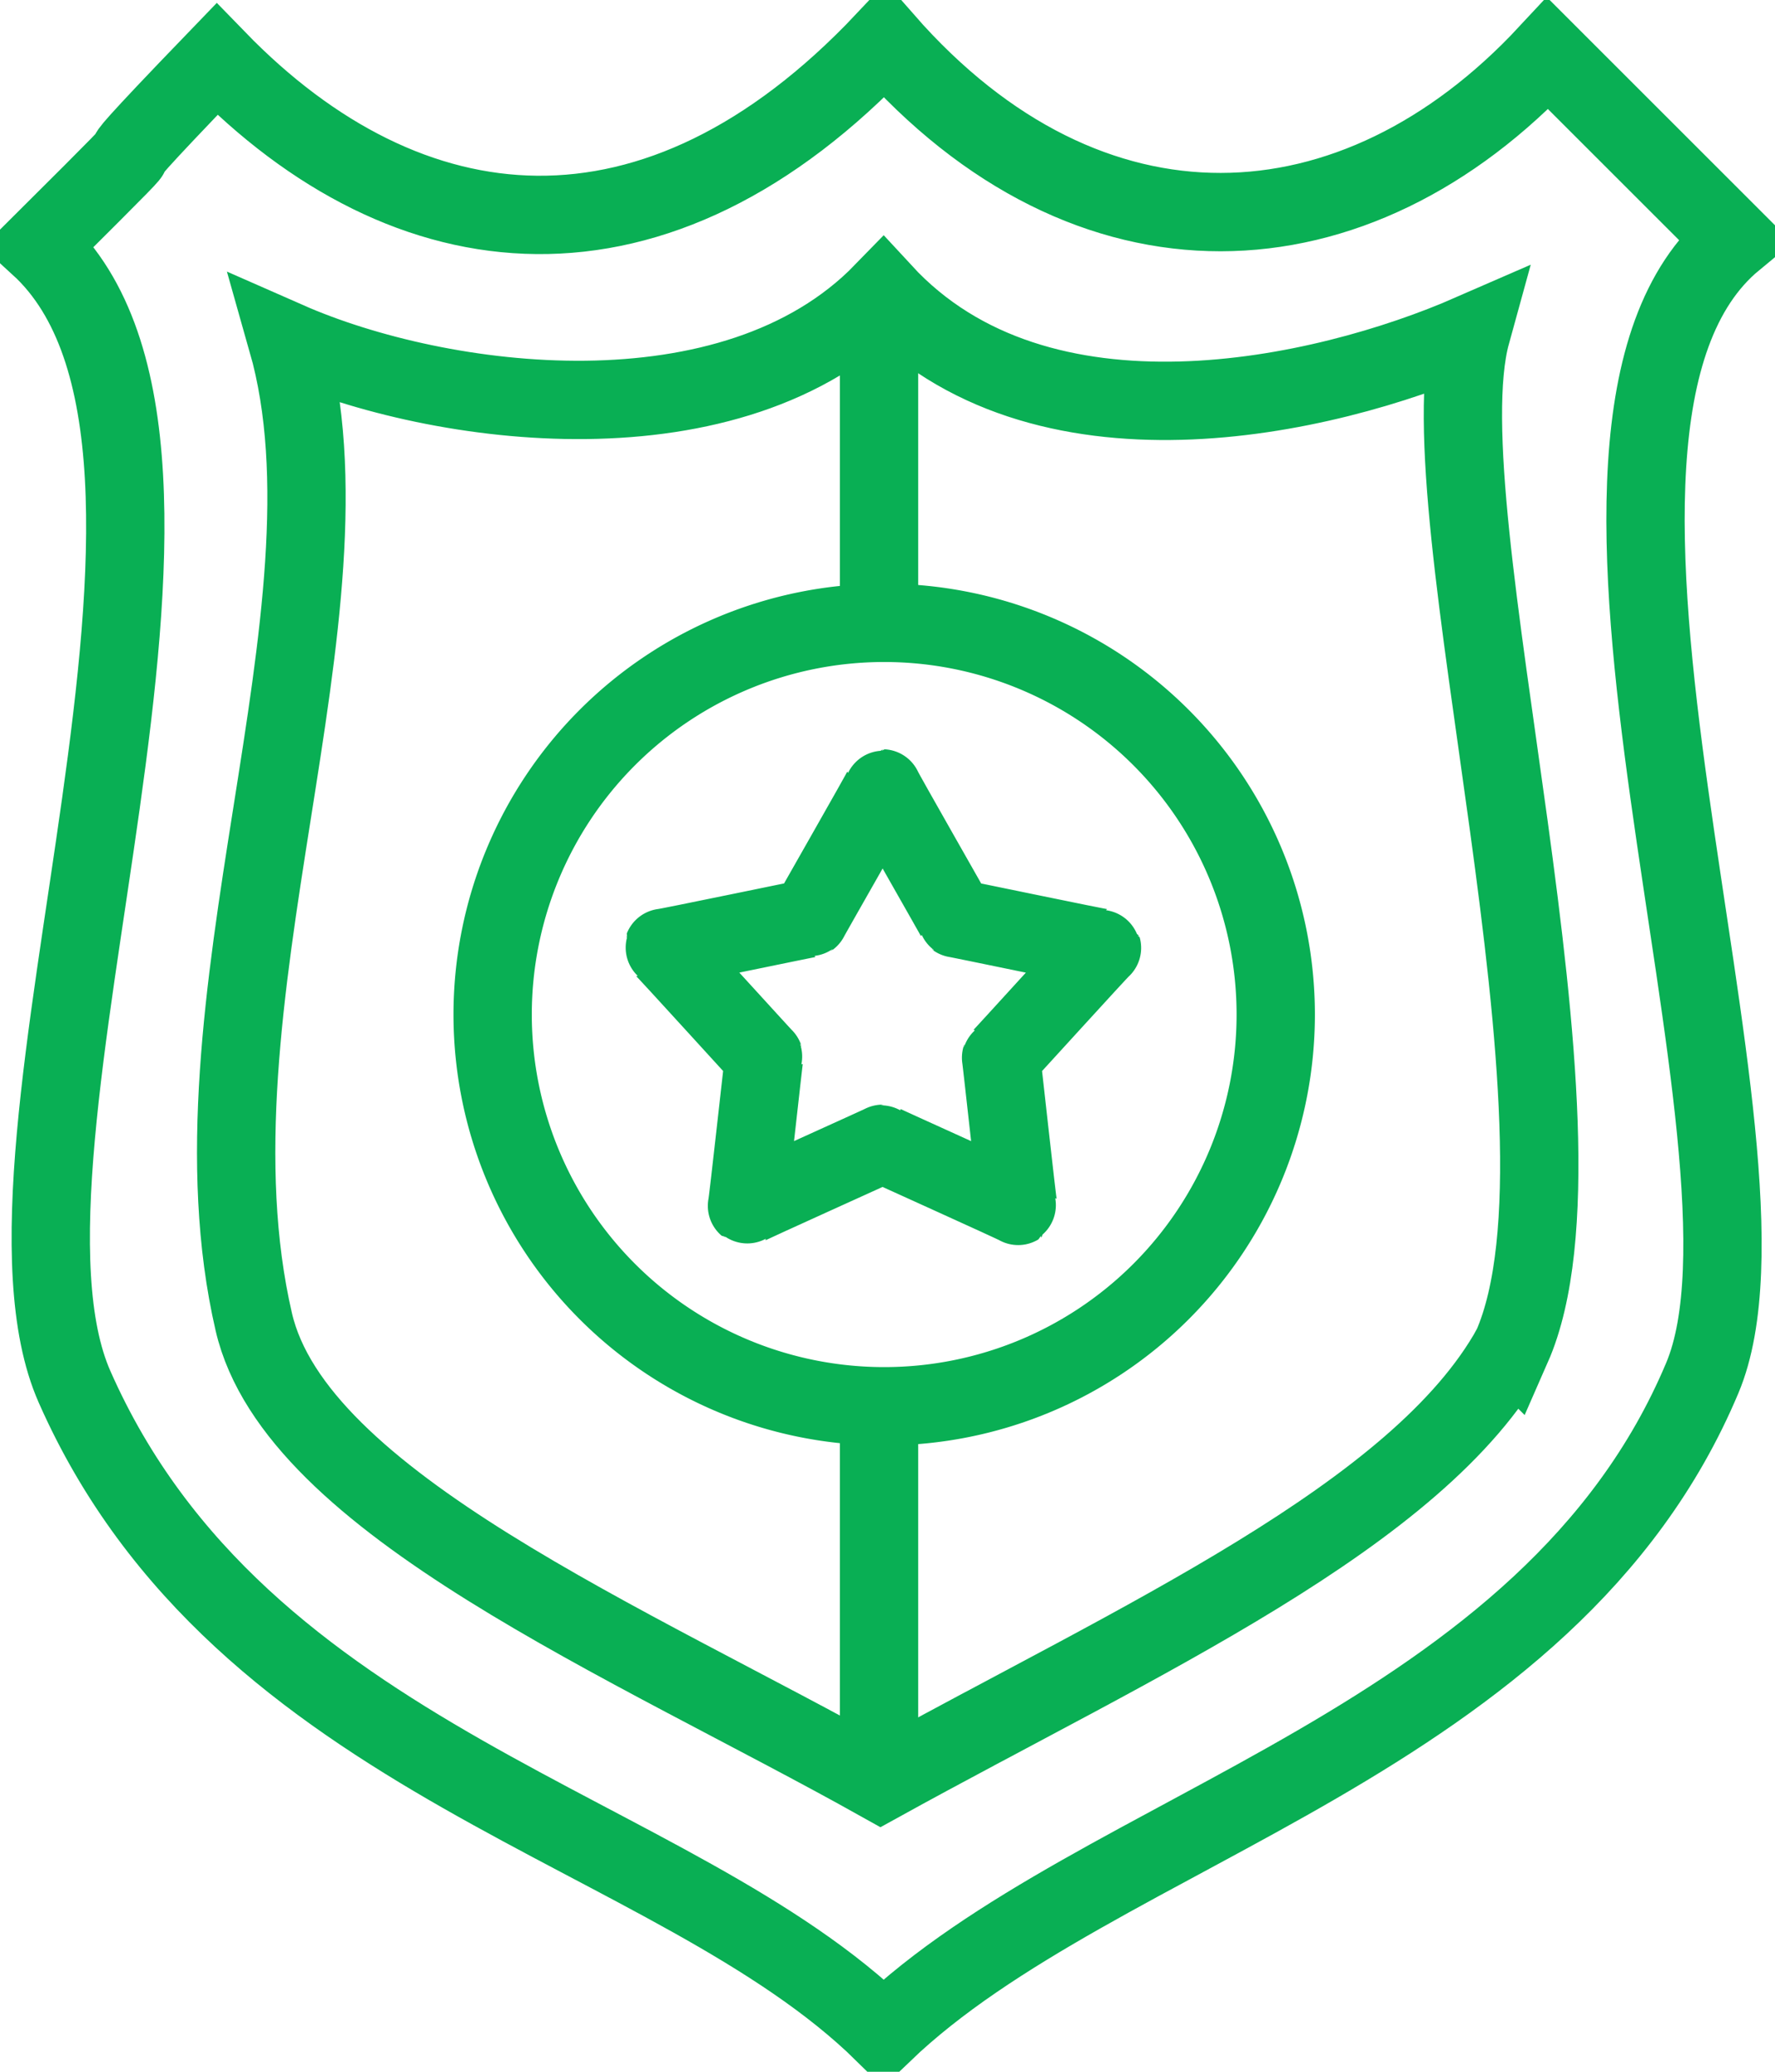 <?xml version="1.0" encoding="UTF-8" standalone="no"?>
<!-- Created with Inkscape (http://www.inkscape.org/) -->
<svg xmlns:rdf="http://www.w3.org/1999/02/22-rdf-syntax-ns#" xmlns="http://www.w3.org/2000/svg" version="1.1" xmlns:cc="http://creativecommons.org/ns#" xmlns:dc="http://purl.org/dc/elements/1.1/" viewBox="0 0 102 119"  height="119">

 <path style="stroke-linejoin:miter;enable-background:accumulate;color:#000000;stroke-dashoffset:0;stroke:#09af54;stroke-linecap:round;stroke-miterlimit:4;stroke-width:4.5;fill:none;" d="M97.823,79.148c-8.839,21.022-34.636,25.702-47.056,37.602-12.038-11.81-36.906-15.38-46.484-37.095-6.064-13.749,10.788-53.793-2.033-65.529,10.468-10.411-0.009-0.128,10.214-10.725,10.997,11.331,25.237,12.87,38.381-1.059,11.74,13.392,27.038,12.608,38.094,0.728l10.722,10.713c-13.032,10.773,3.683,52.235-1.838,65.365z"/>
 <path d="M86.878,77.362c-5.349,9.69-21.479,16.855-36.277,25.018-14.459-8.088-33.604-16.043-36.016-26.446-4.211-18.159,6.341-40.813,1.926-56.349,8.79,3.867,25.578,6.092,34.228-2.803,9.002,9.756,25.324,6.07,33.802,2.37-2.78,10.085,7.759,45.881,2.337,58.21z" style="stroke-linejoin:miter;enable-background:accumulate;color:#000000;stroke-dashoffset:0;stroke:#09af54;stroke-linecap:round;stroke-miterlimit:4;stroke-dasharray:none;stroke-width:4.5;fill:none;"/>
 <path style="stroke-linejoin:miter;enable-background:accumulate;color:#000000;stroke-dashoffset:0;stroke:#09af54;stroke-linecap:butt;stroke-miterlimit:4;stroke-dasharray:none;stroke-width:4.5;fill:none;" d="m50.514,99.883,0-18.75m0-45.714,0-15.679"/>
 <path style="stroke-linejoin:miter;enable-background:accumulate;color:#000000;stroke-dashoffset:0;stroke:#09af54;stroke-linecap:butt;stroke-miterlimit:4;stroke-dasharray:none;stroke-width:4.5;fill:none;" d="m468.21,90.398a22.5,22.5,0,1,1,-45,0,22.5,22.5,0,1,1,45,0z" transform="translate(-394.9,-32.123)"/>
 <path style="stroke-linejoin:round;enable-background:accumulate;color:#000000;stroke-dashoffset:0;stroke:#09af54;stroke-linecap:round;stroke-miterlimit:4;stroke-dasharray:none;stroke-width:4.596;fill:none;" transform="matrix(0.967,-0.153,-0.153,-0.967,-365.766,214.041)" d="m450.17,95.568c0.032-0.032-3.097,8.21-3.052,8.203,0.045-0.007-5.478-6.879-5.437-6.858,0.041,0.021-8.765-0.408-8.745-0.368s4.85-7.335,4.843-7.291c-0.007,0.045-2.321-8.462-2.353-8.43-0.032,0.032,8.475,2.345,8.43,2.353-0.045,0.007,7.331-4.822,7.291-4.843-0.041-0.021,0.388,8.785,0.368,8.745-0.021-0.04,6.851,5.482,6.858,5.437,0.007-0.045-8.235,3.084-8.203,3.052z"/>
</svg>